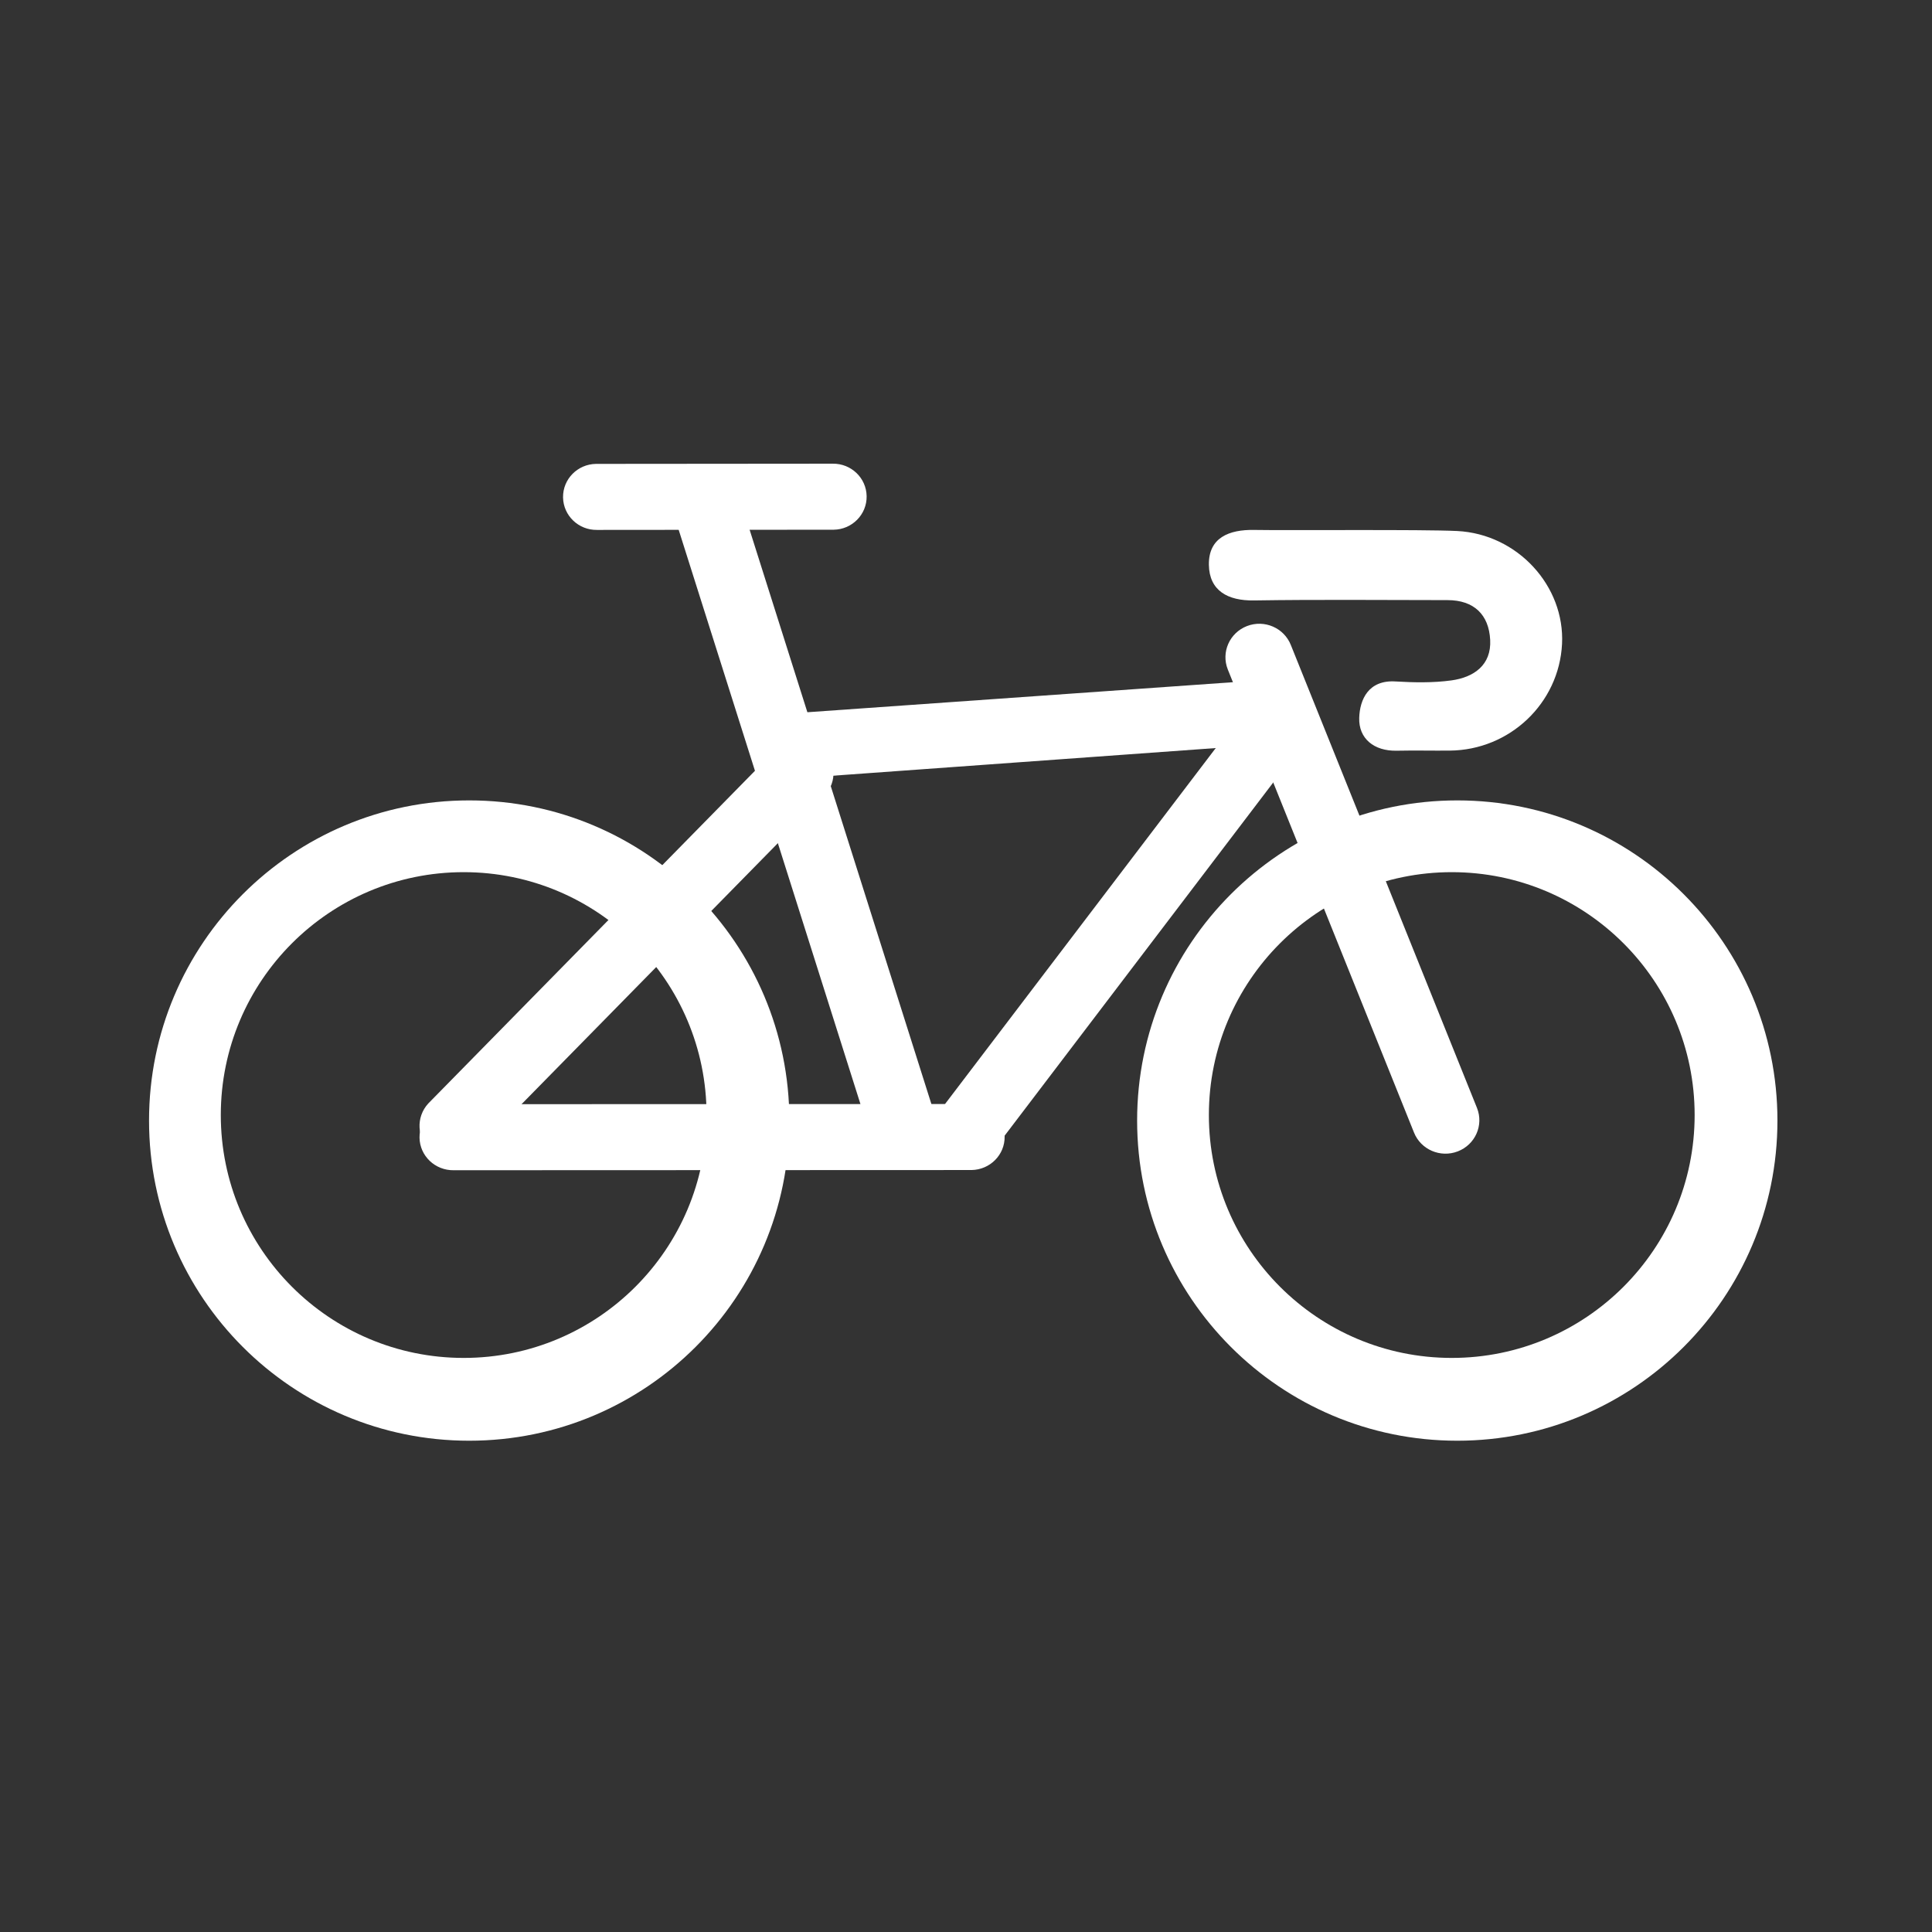 <?xml version="1.0" encoding="UTF-8" standalone="no"?>
<svg width="350px" height="350px" viewBox="0 0 350 350" version="1.1" xmlns="http://www.w3.org/2000/svg" xmlns:xlink="http://www.w3.org/1999/xlink" xmlns:sketch="http://www.bohemiancoding.com/sketch/ns">
    <rect x="0" y="0" width="350" height="350" fill="#333333" stroke="none"/>
    <title>icon-blog-the-wheels-spin-inline</title>
    <description>Created with Sketch (http://www.bohemiancoding.com/sketch)</description>
    <defs></defs>
    <g id="Page-1" stroke="none" stroke-width="1" fill="none" fill-rule="evenodd" sketch:type="MSPage">
        <g id="Artboard-3" sketch:type="MSArtboardGroup" transform="translate(-350, 0)" fill="#FFFFFF">
            <g id="bike" sketch:type="MSLayerGroup" transform="translate(377, 84)">
                <path d="M210.987,44.369 C211.208,47.623 208.658,50.431 205.289,50.647 L117.517,56.989 C114.146,57.204 111.236,54.111 111.013,51.778 L111.013,51.778 C110.791,48.279 113.342,45.424 116.713,45.209 L204.484,39.014 C207.854,38.799 210.764,41.117 210.987,44.369 L210.987,44.369 L210.987,44.369 Z" id="Shape" sketch:type="MSShapeGroup"></path>
                <path d="M236.976,12.197 C247.925,12.746 256.504,22.166 255.977,32.662 C255.438,43.397 246.507,51.887 235.637,51.979 C232.431,52.006 229.225,51.929 226.021,51.998 C221.897,52.087 219.125,49.778 219.235,46.067 C219.335,42.691 220.932,39.163 225.774,39.45 C229.15,39.65 232.598,39.719 235.932,39.262 C239.99,38.706 243.203,36.491 242.96,31.911 C242.719,27.345 240.02,24.72 235.227,24.717 C223.534,24.712 211.844,24.593 200.156,24.775 C195.423,24.848 192.077,23.009 192.001,18.336 C191.921,13.385 195.675,11.918 200.214,12.003 C206.246,12.112 230.77,11.887 236.976,12.197 L236.976,12.197 Z" id="Shape" sketch:type="MSShapeGroup"></path>
                <path d="M208.638,41.245 C211.278,43.278 211.78,47.073 209.762,49.73 L152.805,124.623 C150.783,127.28 147.006,127.786 144.364,125.753 L144.364,125.753 C141.721,123.723 141.219,119.923 143.239,117.268 L200.197,42.375 C202.216,39.719 205.995,39.216 208.638,41.245 L208.638,41.245 L208.638,41.245 Z" id="Shape" sketch:type="MSShapeGroup"></path>
                <path d="M99.289,2.282 C102.522,1.276 105.965,3.046 106.986,6.238 L142.714,119.114 C143.733,122.309 141.941,125.711 138.708,126.717 L138.708,126.717 C135.478,127.726 132.032,125.952 131.015,122.763 L95.286,9.887 C94.266,6.692 96.063,3.291 99.289,2.282 L99.289,2.282 L99.289,2.282 Z" id="Shape" sketch:type="MSShapeGroup"></path>
                <path d="M198.899,29.418 C202.056,28.199 205.612,29.736 206.849,32.853 L240.576,116.729 C241.812,119.85 240.254,123.363 237.096,124.581 L237.096,124.581 C233.943,125.802 230.383,124.262 229.152,121.151 L195.424,37.272 C194.187,34.151 195.75,30.639 198.899,29.418 L198.899,29.418 L198.899,29.418 Z" id="Shape" sketch:type="MSShapeGroup"></path>
                <path d="M49.001,122.106 C48.954,118.802 51.642,116.087 55.011,116.037 L148.813,116.001 C152.183,115.954 154.952,118.592 154.999,121.896 L154.999,121.896 C155.051,125.198 152.358,127.915 148.995,127.963 L55.193,127.999 C51.821,128.048 49.052,125.406 49.001,122.106 L49.001,122.106 L49.001,122.106 Z" id="Shape" sketch:type="MSShapeGroup"></path>
                <path d="M75.001,6.106 C74.954,2.802 77.625,0.087 80.972,0.037 L123.853,0.001 C127.201,-0.046 129.953,2.592 129.999,5.896 L129.999,5.896 C130.051,9.198 127.375,11.915 124.034,11.963 L81.152,11.999 C77.802,12.048 75.052,9.406 75.001,6.106 L75.001,6.106 L75.001,6.106 Z" id="Shape" sketch:type="MSShapeGroup"></path>
                <path d="M51.005,124.435 C48.506,122.191 48.317,118.378 50.585,115.905 L113.358,51.98 C115.627,49.511 119.494,49.326 121.994,51.568 L121.994,51.568 C124.495,53.806 124.682,57.628 122.417,60.094 L59.643,124.017 C57.373,126.491 53.505,126.673 51.005,124.435 L51.005,124.435 L51.005,124.435 Z" id="Shape" sketch:type="MSShapeGroup"></path>
                <path d="M237,61 C204.966,61 179,86.966 179,119 C179,151.034 204.966,177 237,177 C269.033,177 295,151.034 295,119 C295,86.967 269.033,61 237,61 L237,61 Z M236,162 C211.704,162 192,142.296 192,118 C192,93.705 211.704,74 236,74 C260.295,74 280,93.705 280,118 C280,142.295 260.295,162 236,162 L236,162 Z" id="Shape" sketch:type="MSShapeGroup"></path>
                <path d="M58,61 C25.966,61 0,86.966 0,119 C0,151.034 25.966,177 58,177 C90.033,177 116,151.034 116,119 C116,86.967 90.034,61 58,61 L58,61 Z M57,162 C32.704,162 13,142.296 13,118 C13,93.705 32.704,74 57,74 C81.295,74 101,93.705 101,118 C101,142.295 81.295,162 57,162 L57,162 Z" id="Shape" sketch:type="MSShapeGroup"></path>
            </g>
        </g>
    </g>
</svg>